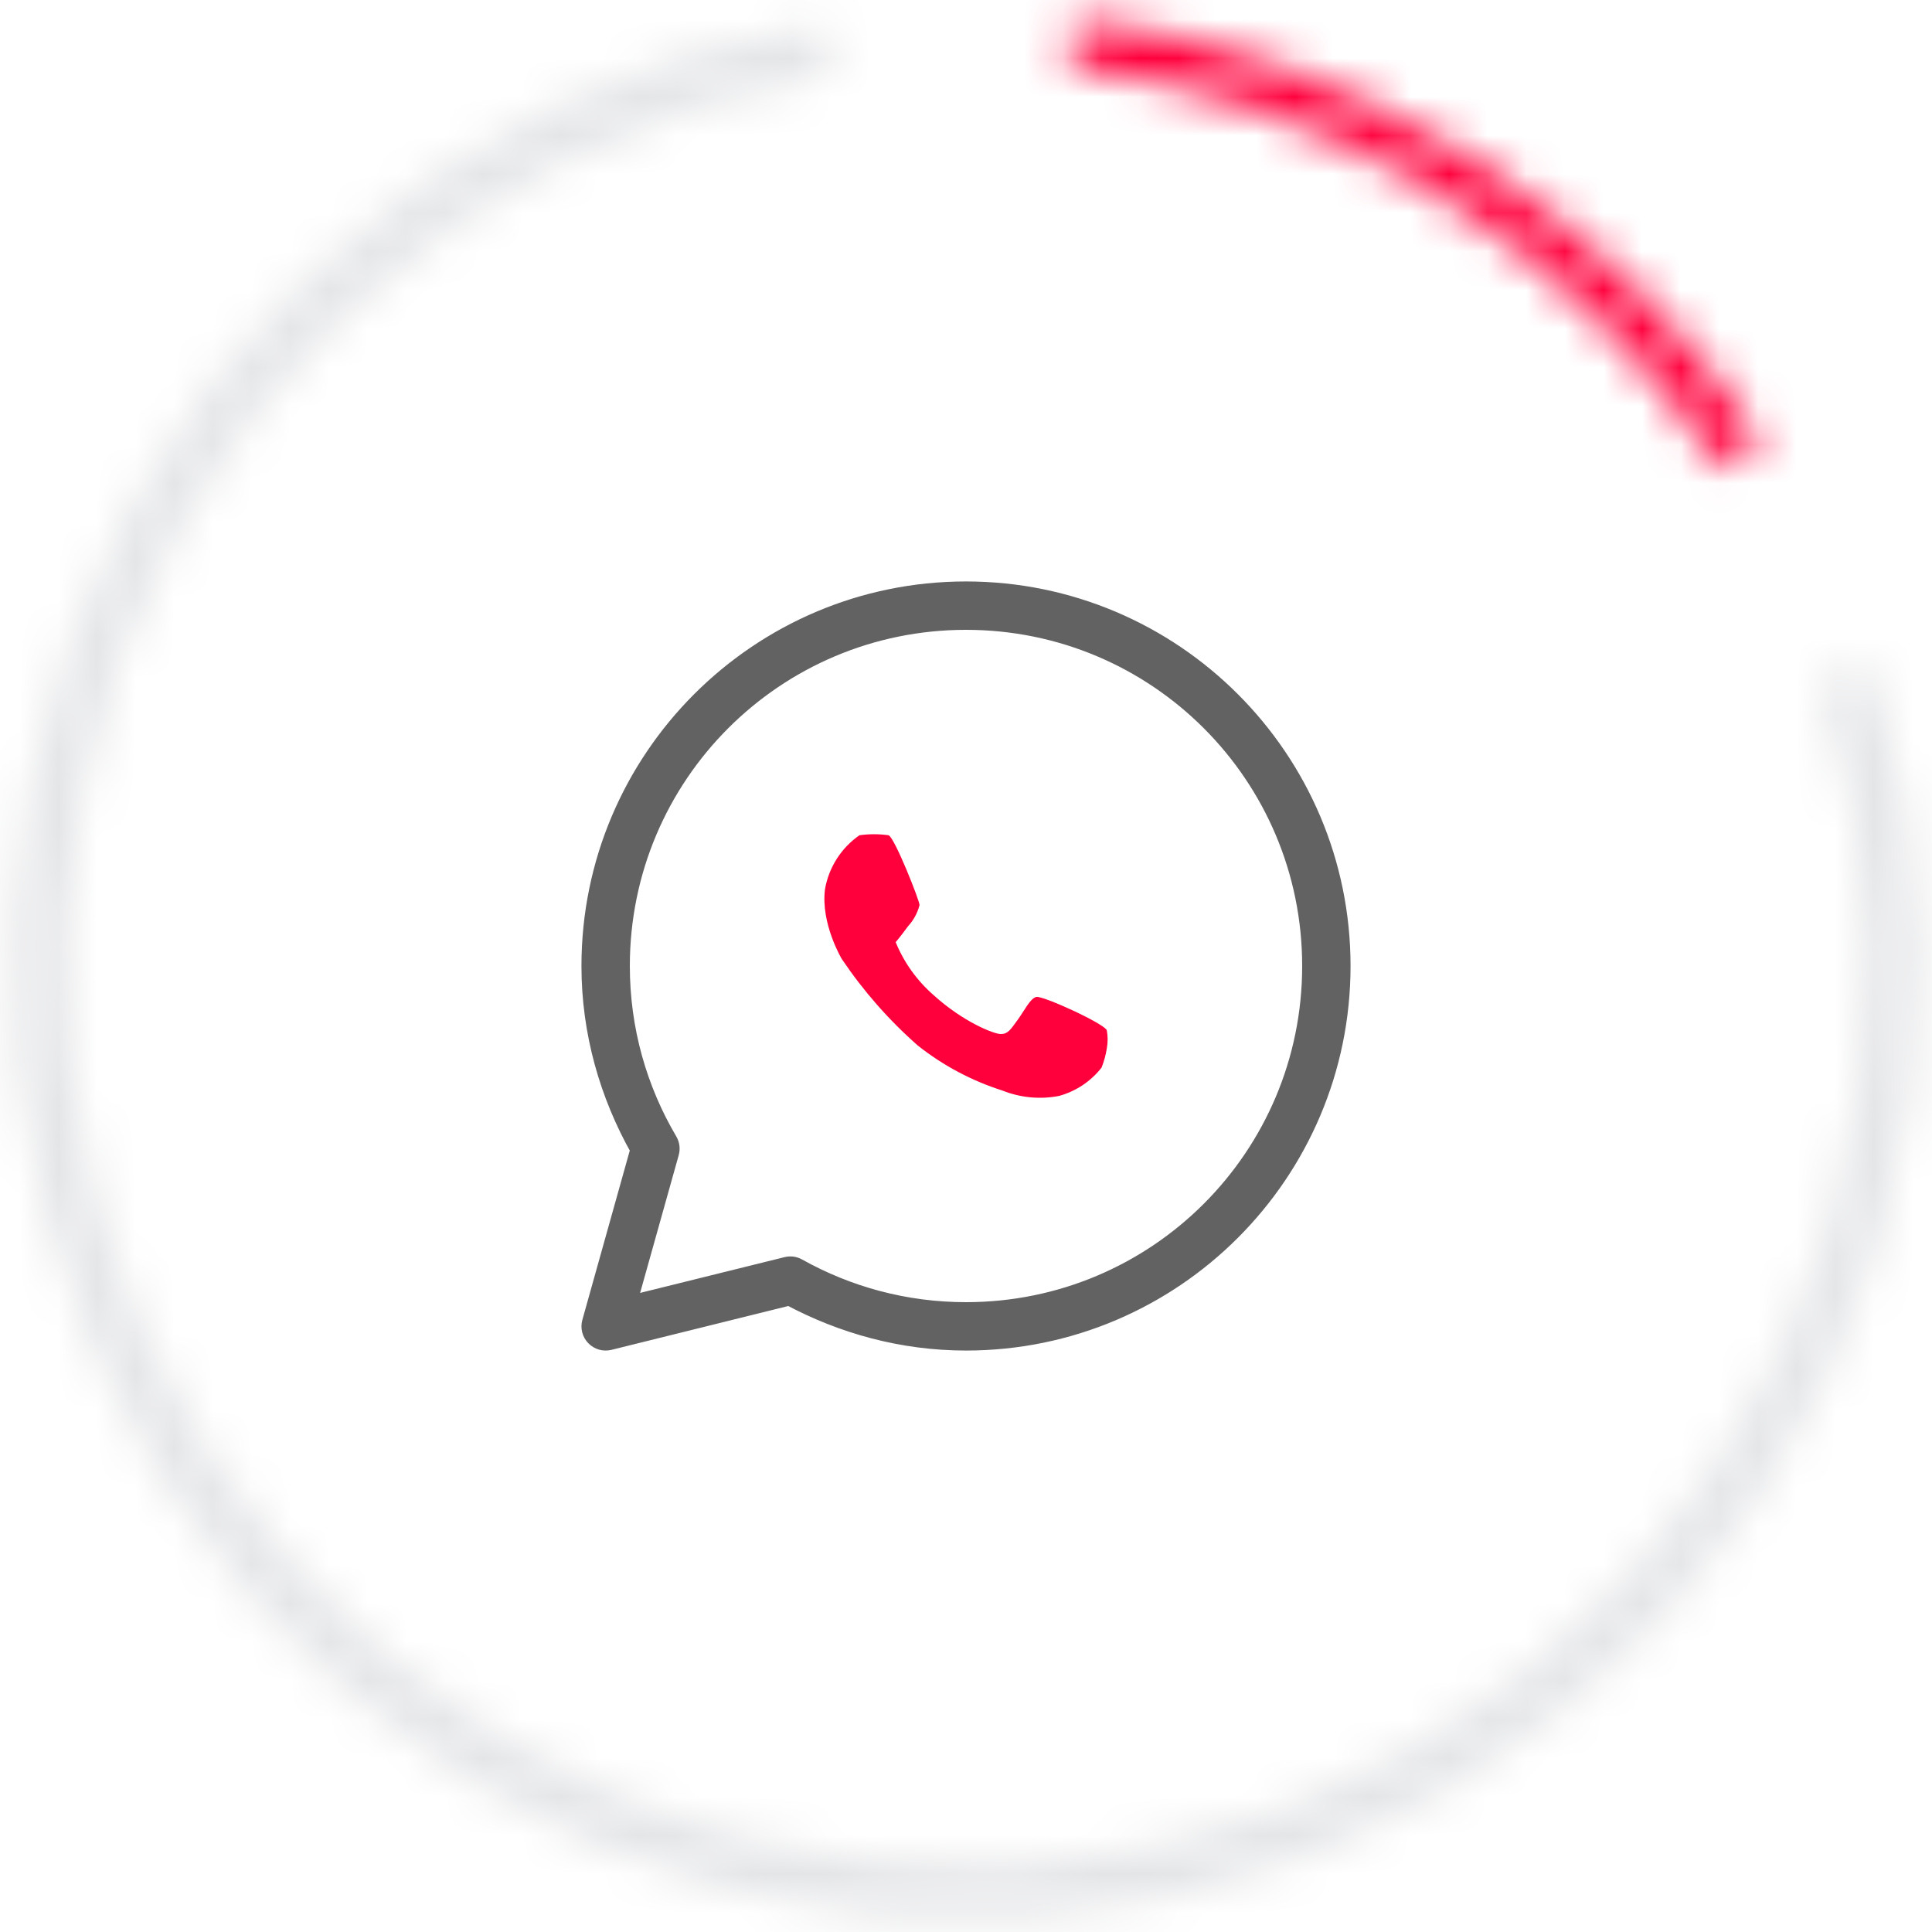 <svg width="50" height="50" viewBox="0 0 50 50" fill="none" xmlns="http://www.w3.org/2000/svg">
<g clip-path="url(#clip0_3143_35887)">
<mask id="path-1-inside-1_3143_35887" fill="white">
<path d="M48.409 17.182C50.013 21.984 50.101 27.163 48.662 32.017C47.222 36.871 44.325 41.165 40.362 44.316C36.399 47.468 31.563 49.324 26.51 49.634C21.456 49.944 16.43 48.692 12.112 46.048C7.794 43.404 4.394 39.496 2.372 34.855C0.351 30.213 -0.194 25.061 0.811 20.099C1.816 15.137 4.324 10.604 7.992 7.115C11.661 3.626 16.314 1.35 21.321 0.595L21.525 1.95C16.797 2.663 12.402 4.813 8.937 8.108C5.471 11.403 3.103 15.685 2.154 20.371C1.204 25.058 1.719 29.923 3.629 34.307C5.538 38.692 8.749 42.383 12.828 44.88C16.906 47.377 21.653 48.559 26.426 48.267C31.199 47.974 35.767 46.221 39.509 43.244C43.252 40.268 45.988 36.212 47.348 31.628C48.708 27.043 48.624 22.151 47.11 17.616L48.409 17.182Z"/>
</mask>
<path d="M48.409 17.182L49.832 16.706L49.357 15.284L47.934 15.759L48.409 17.182ZM21.321 0.595L22.804 0.372L22.581 -1.111L21.097 -0.888L21.321 0.595ZM21.525 1.95L21.749 3.433L23.232 3.21L23.008 1.727L21.525 1.95ZM47.11 17.616L46.634 16.193L45.212 16.668L45.687 18.091L47.11 17.616ZM48.409 17.182L46.986 17.657C48.493 22.167 48.575 27.032 47.224 31.591L48.662 32.017L50.1 32.444C51.627 27.295 51.533 21.8 49.832 16.706L48.409 17.182ZM48.662 32.017L47.224 31.591C45.871 36.15 43.15 40.182 39.428 43.142L40.362 44.316L41.296 45.49C45.499 42.147 48.573 37.593 50.1 32.444L48.662 32.017ZM40.362 44.316L39.428 43.142C35.706 46.102 31.165 47.846 26.418 48.137L26.51 49.634L26.602 51.131C31.962 50.803 37.092 48.833 41.296 45.49L40.362 44.316ZM26.51 49.634L26.418 48.137C21.672 48.428 16.951 47.252 12.895 44.769L12.112 46.048L11.329 47.327C15.909 50.132 21.241 51.46 26.602 51.131L26.51 49.634ZM12.112 46.048L12.895 44.769C8.84 42.286 5.646 38.615 3.748 34.256L2.372 34.855L0.997 35.453C3.142 40.377 6.749 44.523 11.329 47.327L12.112 46.048ZM2.372 34.855L3.748 34.256C1.849 29.896 1.337 25.058 2.281 20.397L0.811 20.099L-0.659 19.801C-1.725 25.065 -1.147 30.529 0.997 35.453L2.372 34.855ZM0.811 20.099L2.281 20.397C3.226 15.737 5.58 11.479 9.026 8.202L7.992 7.115L6.959 6.028C3.067 9.729 0.407 14.538 -0.659 19.801L0.811 20.099ZM7.992 7.115L9.026 8.202C12.472 4.925 16.842 2.788 21.544 2.079L21.321 0.595L21.097 -0.888C15.787 -0.087 10.851 2.327 6.959 6.028L7.992 7.115ZM21.321 0.595L19.838 0.819L20.042 2.174L21.525 1.95L23.008 1.727L22.804 0.372L21.321 0.595ZM21.525 1.95L21.302 0.467C16.269 1.226 11.591 3.514 7.903 7.021L8.937 8.108L9.97 9.195C13.213 6.112 17.325 4.1 21.749 3.433L21.525 1.95ZM8.937 8.108L7.903 7.021C4.215 10.528 1.694 15.085 0.684 20.073L2.154 20.371L3.624 20.669C4.512 16.284 6.728 12.278 9.97 9.195L8.937 8.108ZM2.154 20.371L0.684 20.073C-0.327 25.062 0.221 30.24 2.253 34.906L3.629 34.307L5.004 33.709C3.217 29.607 2.736 25.054 3.624 20.669L2.154 20.371ZM3.629 34.307L2.253 34.906C4.286 39.573 7.704 43.501 12.044 46.159L12.828 44.88L13.611 43.6C9.795 41.264 6.79 37.811 5.004 33.709L3.629 34.307ZM12.828 44.88L12.044 46.159C16.385 48.816 21.438 50.075 26.518 49.764L26.426 48.267L26.334 46.769C21.869 47.043 17.427 45.937 13.611 43.6L12.828 44.88ZM26.426 48.267L26.518 49.764C31.598 49.452 36.459 47.586 40.443 44.418L39.509 43.244L38.575 42.07C35.074 44.855 30.8 46.495 26.334 46.769L26.426 48.267ZM39.509 43.244L40.443 44.418C44.426 41.25 47.339 36.934 48.786 32.054L47.348 31.628L45.91 31.201C44.638 35.491 42.077 39.285 38.575 42.07L39.509 43.244ZM47.348 31.628L48.786 32.054C50.233 27.174 50.145 21.968 48.532 17.14L47.11 17.616L45.687 18.091C47.104 22.335 47.182 26.912 45.91 31.201L47.348 31.628ZM47.11 17.616L47.585 19.038L48.884 18.604L48.409 17.182L47.934 15.759L46.634 16.193L47.11 17.616Z" fill="#E4E5E7" mask="url(#path-1-inside-1_3143_35887)"/>
<mask id="path-3-inside-2_3143_35887" fill="white">
<path d="M27.829 0.483C31.413 0.896 34.863 2.09 37.935 3.981C41.008 5.872 43.629 8.413 45.613 11.426L44.554 12.124C42.672 9.265 40.186 6.855 37.271 5.061C34.356 3.267 31.083 2.135 27.683 1.743L27.829 0.483Z"/>
</mask>
<path d="M27.829 0.483L28.001 -1.007L26.511 -1.179L26.339 0.311L27.829 0.483ZM45.613 11.426L46.438 12.679L47.691 11.854L46.866 10.601L45.613 11.426ZM44.554 12.124L43.302 12.949L44.127 14.201L45.379 13.376L44.554 12.124ZM27.683 1.743L26.193 1.571L26.022 3.061L27.512 3.233L27.683 1.743ZM27.829 0.483L27.657 1.973C31.023 2.361 34.263 3.483 37.149 5.258L37.935 3.981L38.722 2.703C35.462 0.698 31.802 -0.569 28.001 -1.007L27.829 0.483ZM37.935 3.981L37.149 5.258C40.035 7.034 42.497 9.421 44.361 12.251L45.613 11.426L46.866 10.601C44.761 7.405 41.981 4.709 38.722 2.703L37.935 3.981ZM45.613 11.426L44.788 10.173L43.729 10.871L44.554 12.124L45.379 13.376L46.438 12.679L45.613 11.426ZM44.554 12.124L45.807 11.299C43.804 8.257 41.159 5.692 38.057 3.783L37.271 5.061L36.485 6.338C39.213 8.017 41.54 10.274 43.302 12.949L44.554 12.124ZM37.271 5.061L38.057 3.783C34.955 1.875 31.473 0.67 27.855 0.253L27.683 1.743L27.512 3.233C30.694 3.6 33.757 4.66 36.485 6.338L37.271 5.061ZM27.683 1.743L29.174 1.914L29.319 0.655L27.829 0.483L26.339 0.311L26.193 1.571L27.683 1.743Z" fill="#FF003C" mask="url(#path-3-inside-2_3143_35887)"/>
<g clip-path="url(#clip1_3143_35887)">
<path d="M25 15.25C19.62 15.25 15.25 19.62 15.25 25C15.25 26.729 15.724 28.343 16.515 29.752L15.266 34.212C15.246 34.283 15.245 34.359 15.263 34.43C15.281 34.502 15.318 34.568 15.37 34.621C15.421 34.674 15.486 34.713 15.557 34.734C15.629 34.754 15.704 34.755 15.776 34.738L20.426 33.585C21.793 34.315 23.344 34.75 25 34.75C30.38 34.75 34.75 30.38 34.75 25C34.75 19.62 30.38 15.25 25 15.25ZM25 16.098C29.922 16.098 33.902 20.079 33.902 25C33.902 29.921 29.922 33.902 25 33.902C23.422 33.902 21.945 33.491 20.66 32.772C20.566 32.719 20.456 32.705 20.351 32.731L16.278 33.74L17.37 29.843C17.386 29.788 17.39 29.731 17.383 29.674C17.376 29.617 17.357 29.562 17.328 29.513C16.547 28.189 16.098 26.649 16.098 25C16.098 20.079 20.079 16.098 25 16.098Z" fill="#626262" stroke="#626262" stroke-width="0.404"/>
<path d="M22.243 21.616C22.009 21.778 21.81 21.985 21.657 22.224C21.504 22.464 21.4 22.731 21.351 23.011C21.236 23.903 21.785 24.818 21.785 24.818C22.342 25.646 23.003 26.399 23.752 27.058C24.407 27.577 25.151 27.972 25.947 28.225C26.412 28.41 26.92 28.458 27.41 28.362C27.846 28.242 28.23 27.986 28.508 27.63C28.573 27.468 28.619 27.299 28.645 27.127C28.672 26.976 28.672 26.821 28.645 26.67C28.622 26.51 26.976 25.755 26.816 25.801C26.656 25.847 26.519 26.144 26.336 26.395C26.153 26.647 26.084 26.761 25.901 26.761C25.718 26.761 24.918 26.441 24.163 25.755C23.733 25.381 23.396 24.911 23.18 24.383C23.18 24.383 23.317 24.223 23.5 23.971C23.643 23.816 23.745 23.627 23.798 23.423C23.798 23.308 23.157 21.685 22.997 21.616C22.747 21.581 22.493 21.581 22.243 21.616Z" fill="#FF003C"/>
</g>
</g>
<defs>
<clipPath id="clip0_3143_35887">
<rect width="50" height="50" fill="white"/>
</clipPath>
<clipPath id="clip1_3143_35887">
<rect width="20" height="20" fill="white" transform="translate(15 15)"/>
</clipPath>
</defs>
</svg>
